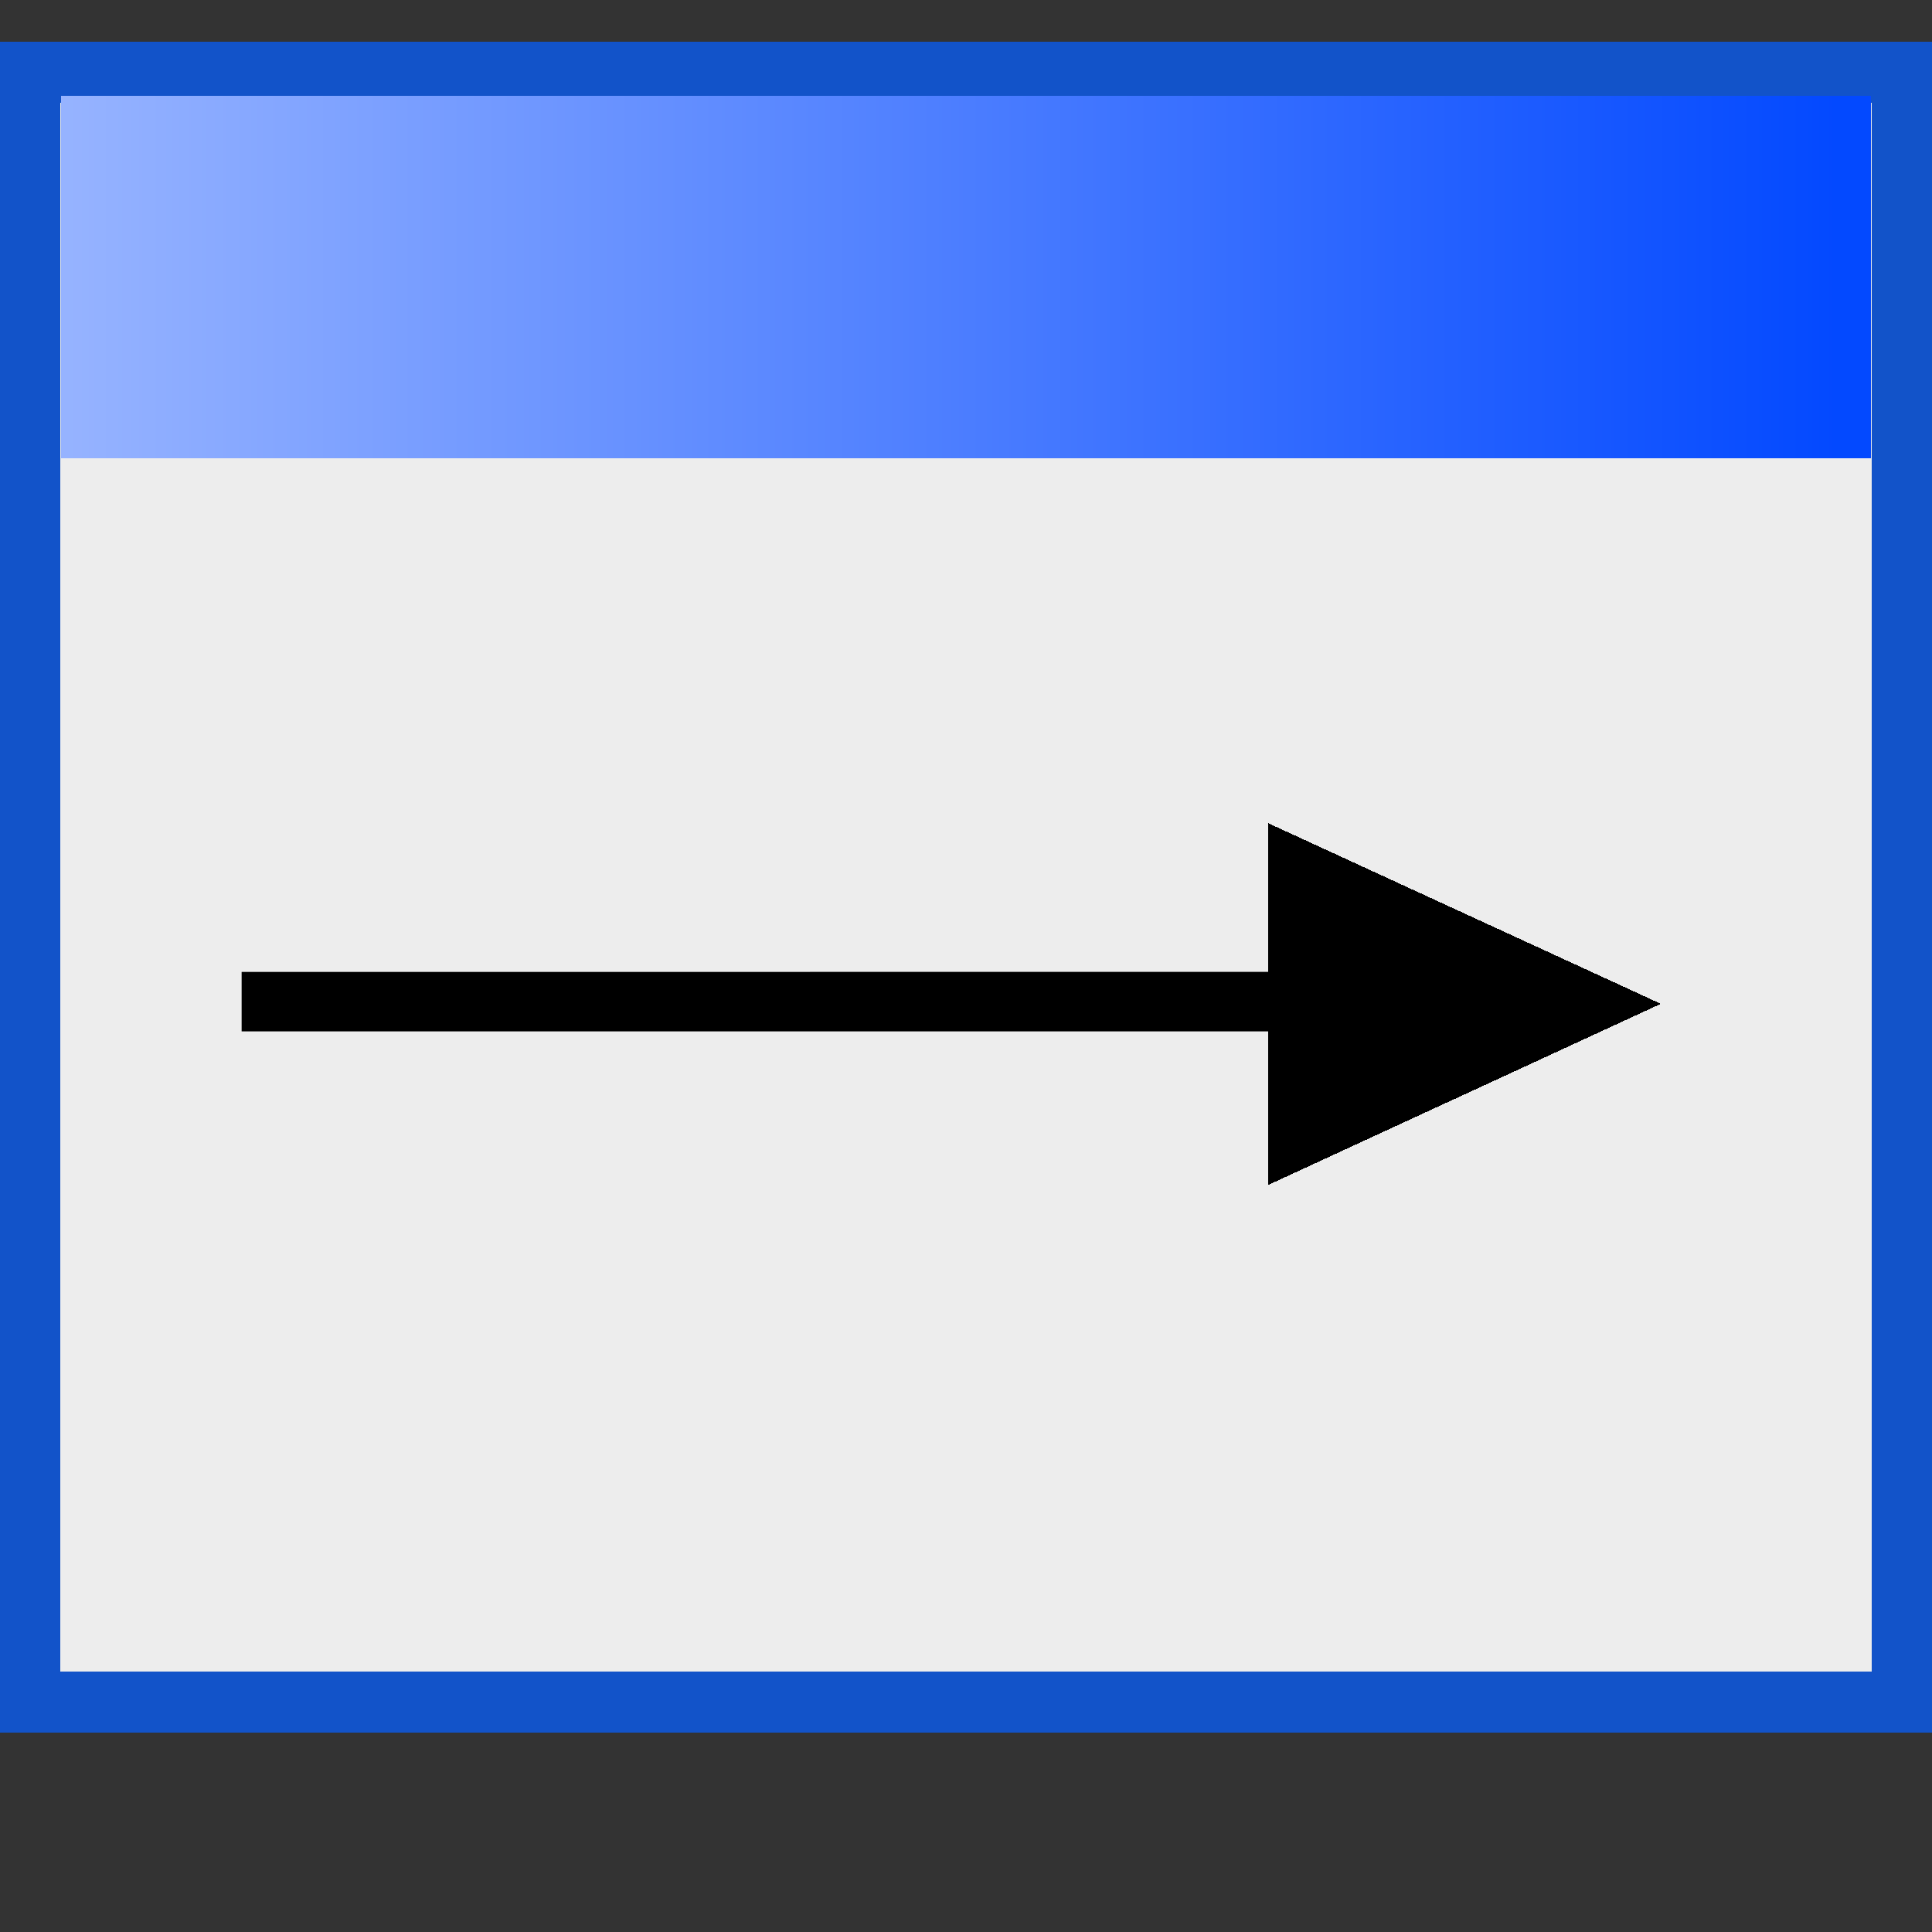 <svg width="32" height="32" shape-rendering="crispEdges" version="1.1" viewBox="0 0 8.467 8.467" xmlns="http://www.w3.org/2000/svg" xmlns:xlink="http://www.w3.org/1999/xlink">
  <rect x="0" y="0" width="8.467" height="8.467" fill="#333333" stroke="none"/>
  <defs>
    <linearGradient id="b" x1="7.805" x2=".661" y1="289.9" y2="289.9" gradientTransform="matrix(1.088 0 0 1.171 -4.142 -41.92)" gradientUnits="userSpaceOnUse">
      <stop stop-color="#0349ff" offset="0"/>
      <stop stop-color="#96b3ff" offset="1"/>
    </linearGradient>
  </defs>
  <g transform="translate(0 -288.5)">
    <path transform="matrix(1 0 0 1.025 3.703 -15.3)" d="m-3.571 296.7h8.203v6.969h-8.203z" fill="#ededed" stroke="#1253c9" stroke-width=".261"/>
    <rect transform="matrix(1 0 0 1.025 3.703 -15.3)" x="-3.437" y="296.8" width="7.935" height="1.549" ry="0" fill="url(#b)"/>
    <g shape-rendering="crispEdges" stroke-width=".782">
      <path transform="matrix(.447 0 0 .265 -.274 290.3)" d="M2.982 9.281v.983h12.569V9.28Z" color-rendering="auto" dominant-baseline="auto" image-rendering="auto" shape-rendering="auto" style="font-feature-settings:normal;font-variant-alternates:normal;font-variant-caps:normal;font-variant-ligatures:normal;font-variant-numeric:normal;font-variant-position:normal;isolation:auto;mix-blend-mode:normal;shape-padding:0;text-decoration-color:#000;text-decoration-line:none;text-decoration-style:solid;text-indent:0;text-orientation:mixed;text-transform:none;white-space:normal"/>
      <path transform="matrix(-.132 0 0 -.078 6.987 292.9)" d="m10.84 10.17-13.05-10.16 13.05-10.19z" fill-rule="evenodd"/>
    </g>
  </g>
</svg>
